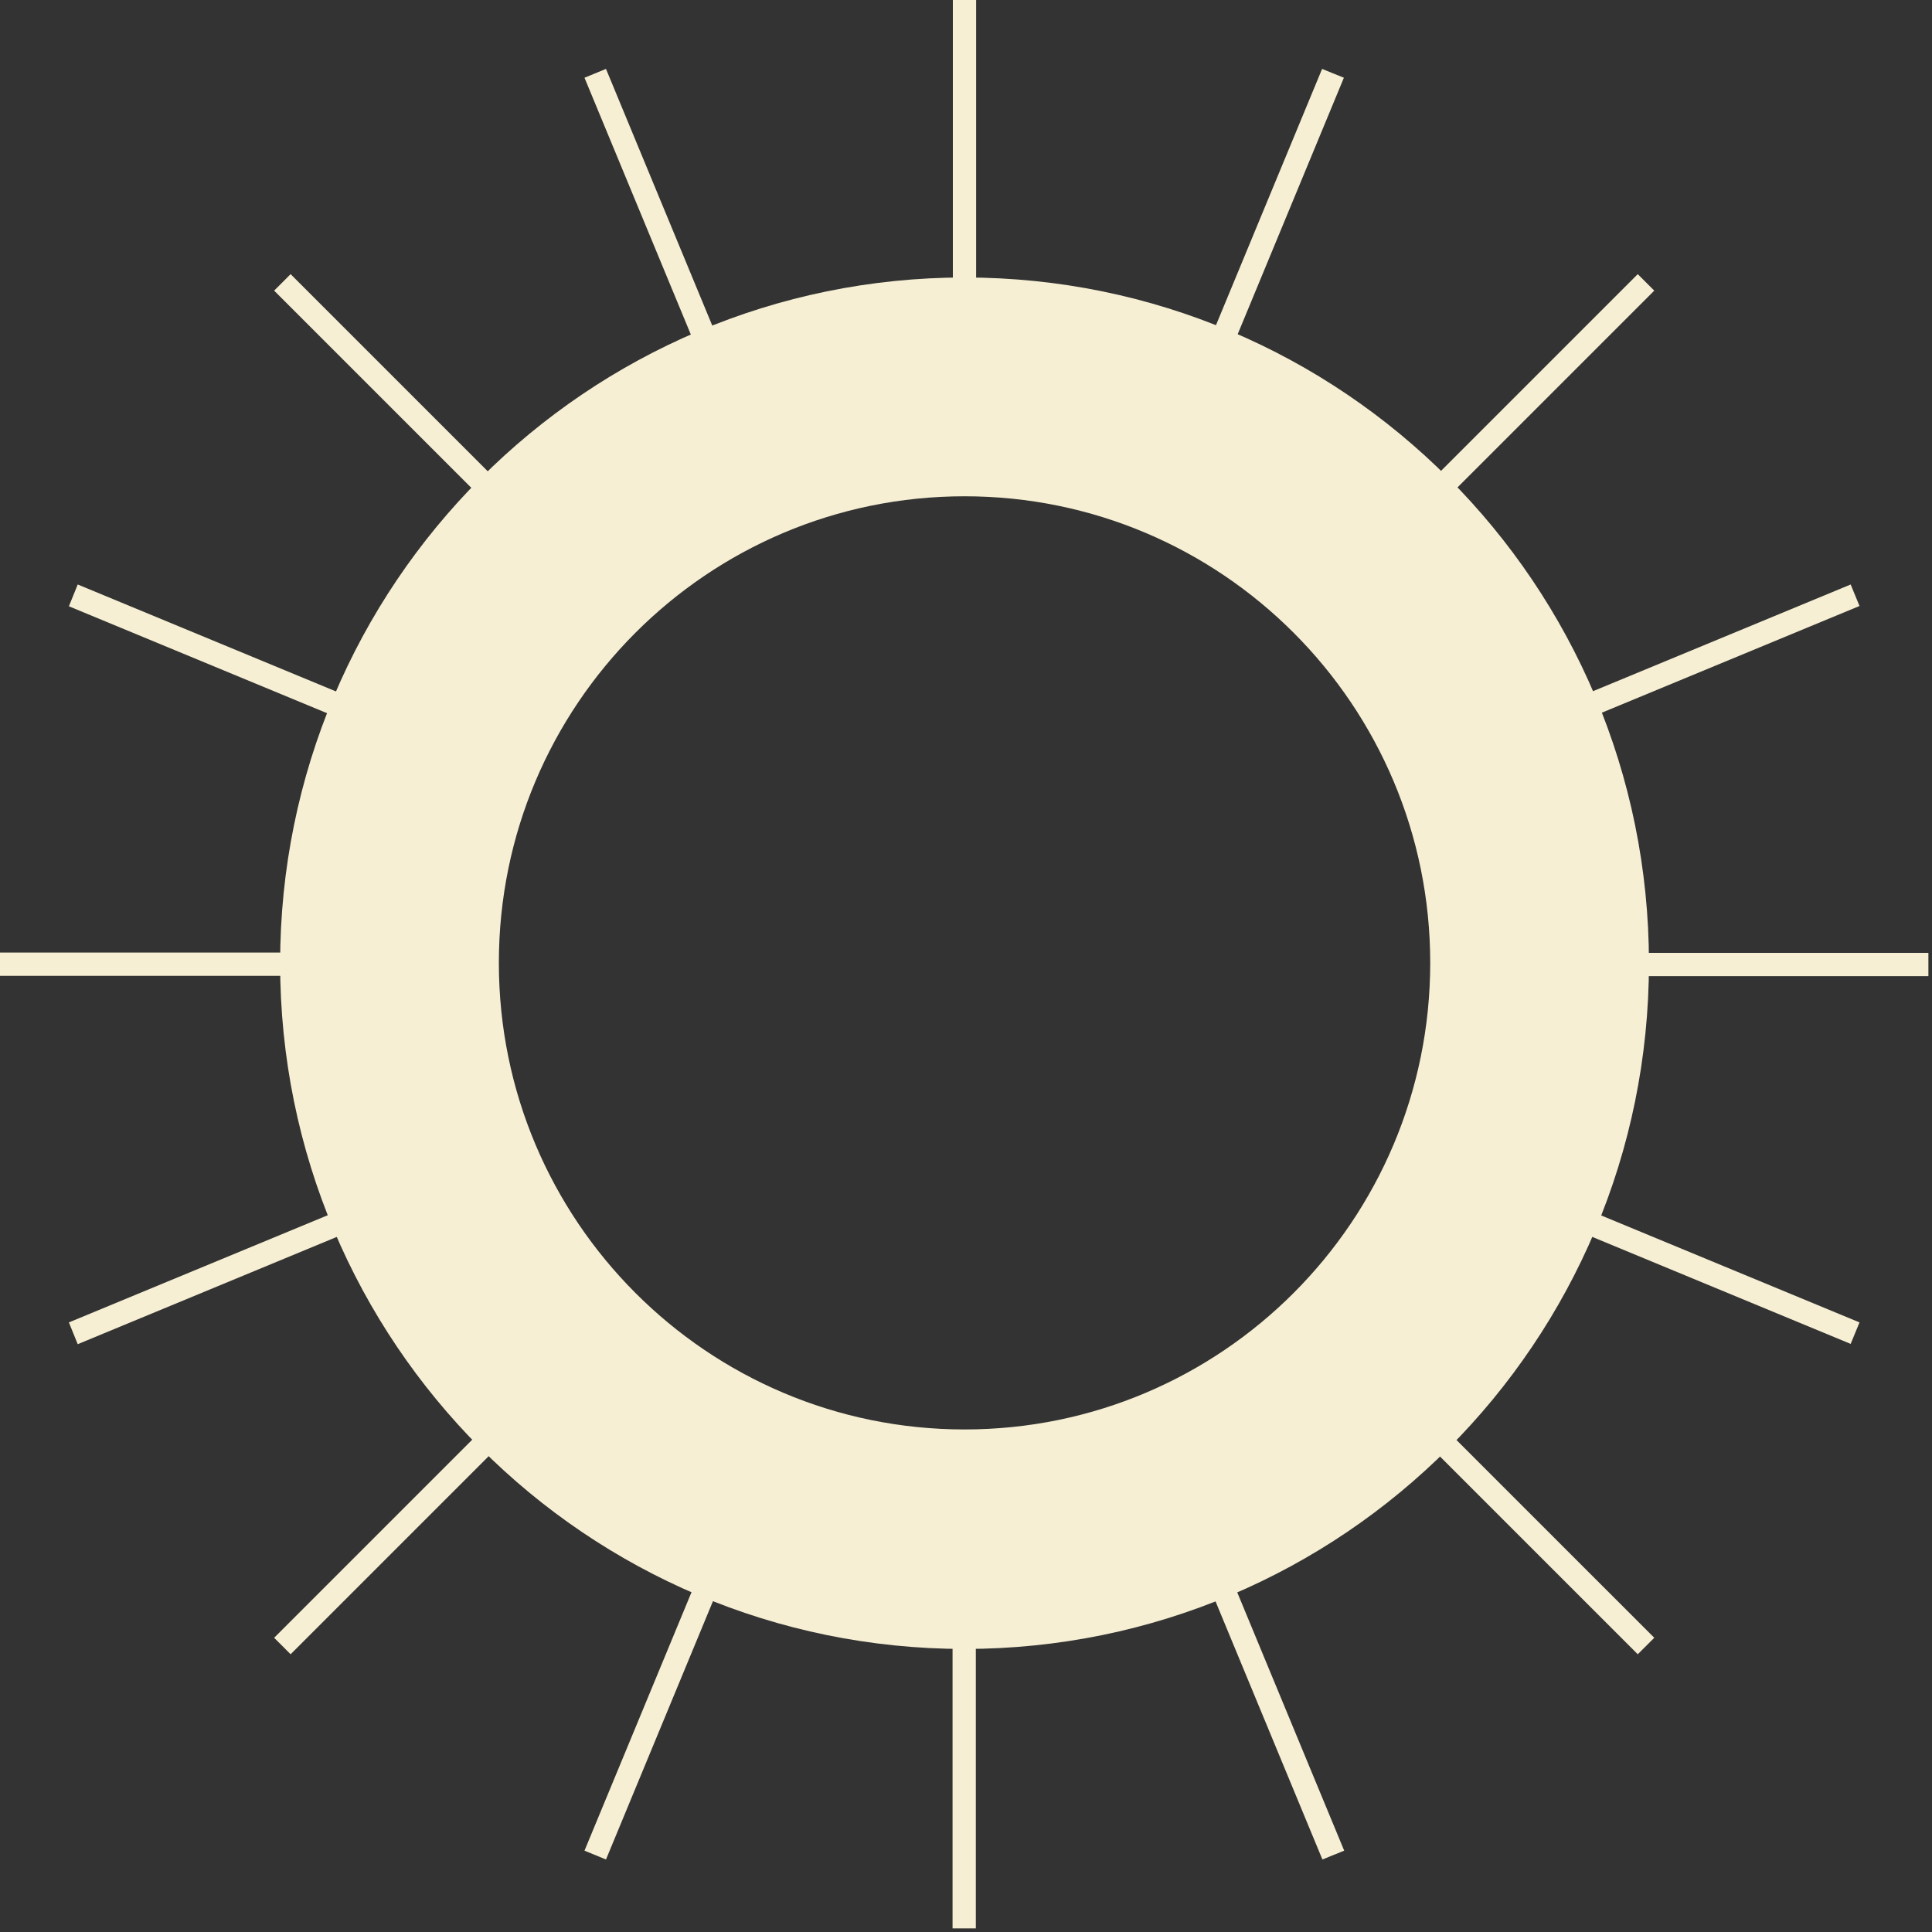 <svg width="111" height="111" viewBox="0 0 111 111" fill="none" xmlns="http://www.w3.org/2000/svg">
<rect x="0" y="0" width="111" height="111" fill="#333333" stroke="none"/>
<path d="M22.585 55.405C22.585 55.185 22.585 54.965 22.585 54.728H0V56.065H22.602C22.602 55.845 22.602 55.625 22.602 55.388L22.585 55.405Z" fill="#F6EFD3"/>
<path d="M32.684 31.737L16.697 15.75L16.224 16.224L15.75 16.698L31.737 32.685C32.042 32.363 32.363 32.042 32.684 31.737Z" fill="#F6EFD3"/>
<path d="M25.342 42.226L4.466 33.581L4.212 34.207L3.958 34.833L24.834 43.478C25.003 43.055 25.173 42.649 25.342 42.243V42.226Z" fill="#F6EFD3"/>
<path d="M55.405 22.585C55.625 22.585 55.845 22.585 56.082 22.602V0H54.745V22.602C54.965 22.602 55.185 22.585 55.422 22.585H55.405Z" fill="#F6EFD3"/>
<path d="M85.959 43.461L106.835 34.816L106.327 33.581L85.451 42.226C85.637 42.632 85.806 43.055 85.959 43.461Z" fill="#F6EFD3"/>
<path d="M68.566 25.343L77.211 4.466L76.585 4.213L75.959 3.959L67.314 24.835C67.737 25.004 68.143 25.174 68.549 25.343H68.566Z" fill="#F6EFD3"/>
<path d="M79.056 32.685L95.043 16.698L94.095 15.75L78.108 31.737C78.43 32.042 78.751 32.363 79.056 32.685Z" fill="#F6EFD3"/>
<path d="M43.461 24.835L34.816 3.959L33.581 4.466L42.226 25.343C42.632 25.157 43.055 24.987 43.461 24.835Z" fill="#F6EFD3"/>
<path d="M24.834 67.332L3.958 75.977L4.212 76.603L4.466 77.228L25.342 68.584C25.156 68.178 24.986 67.755 24.834 67.349V67.332Z" fill="#F6EFD3"/>
<path d="M67.332 85.958L75.977 106.834L76.603 106.58L77.229 106.327L68.584 85.45C68.178 85.636 67.755 85.806 67.349 85.958H67.332Z" fill="#F6EFD3"/>
<path d="M78.108 79.056L94.095 95.043L95.043 94.096L79.056 78.109C78.751 78.43 78.43 78.751 78.108 79.056Z" fill="#F6EFD3"/>
<path d="M88.191 54.728C88.191 54.948 88.208 55.168 88.208 55.405C88.208 55.642 88.208 55.845 88.191 56.082H110.793V54.745H88.191V54.728Z" fill="#F6EFD3"/>
<path d="M85.451 68.567L106.327 77.212L106.835 75.977L85.959 67.332C85.79 67.755 85.62 68.161 85.451 68.567Z" fill="#F6EFD3"/>
<path d="M31.737 78.109L15.75 94.096L16.224 94.569L16.697 95.043L32.684 79.056C32.363 78.751 32.042 78.43 31.737 78.109Z" fill="#F6EFD3"/>
<path d="M55.405 88.208C55.185 88.208 54.965 88.208 54.728 88.191V110.793H56.065V88.191C55.845 88.191 55.625 88.208 55.388 88.208H55.405Z" fill="#F6EFD3"/>
<path d="M42.226 85.45L33.581 106.327L34.816 106.834L43.461 85.958C43.038 85.789 42.632 85.62 42.226 85.45Z" fill="#F6EFD3"/>
<path d="M55.416 15.942C33.708 15.942 16.094 33.569 16.094 55.34C16.094 77.111 33.687 94.738 55.416 94.738C77.145 94.738 94.738 77.111 94.738 55.34C94.738 33.569 77.145 15.942 55.416 15.942ZM55.416 82.127C40.64 82.127 28.661 70.124 28.661 55.32C28.661 40.515 40.64 28.513 55.416 28.513C70.192 28.513 82.171 40.515 82.171 55.32C82.171 70.124 70.192 82.127 55.416 82.127Z" fill="#F6EFD3"/>
</svg>

